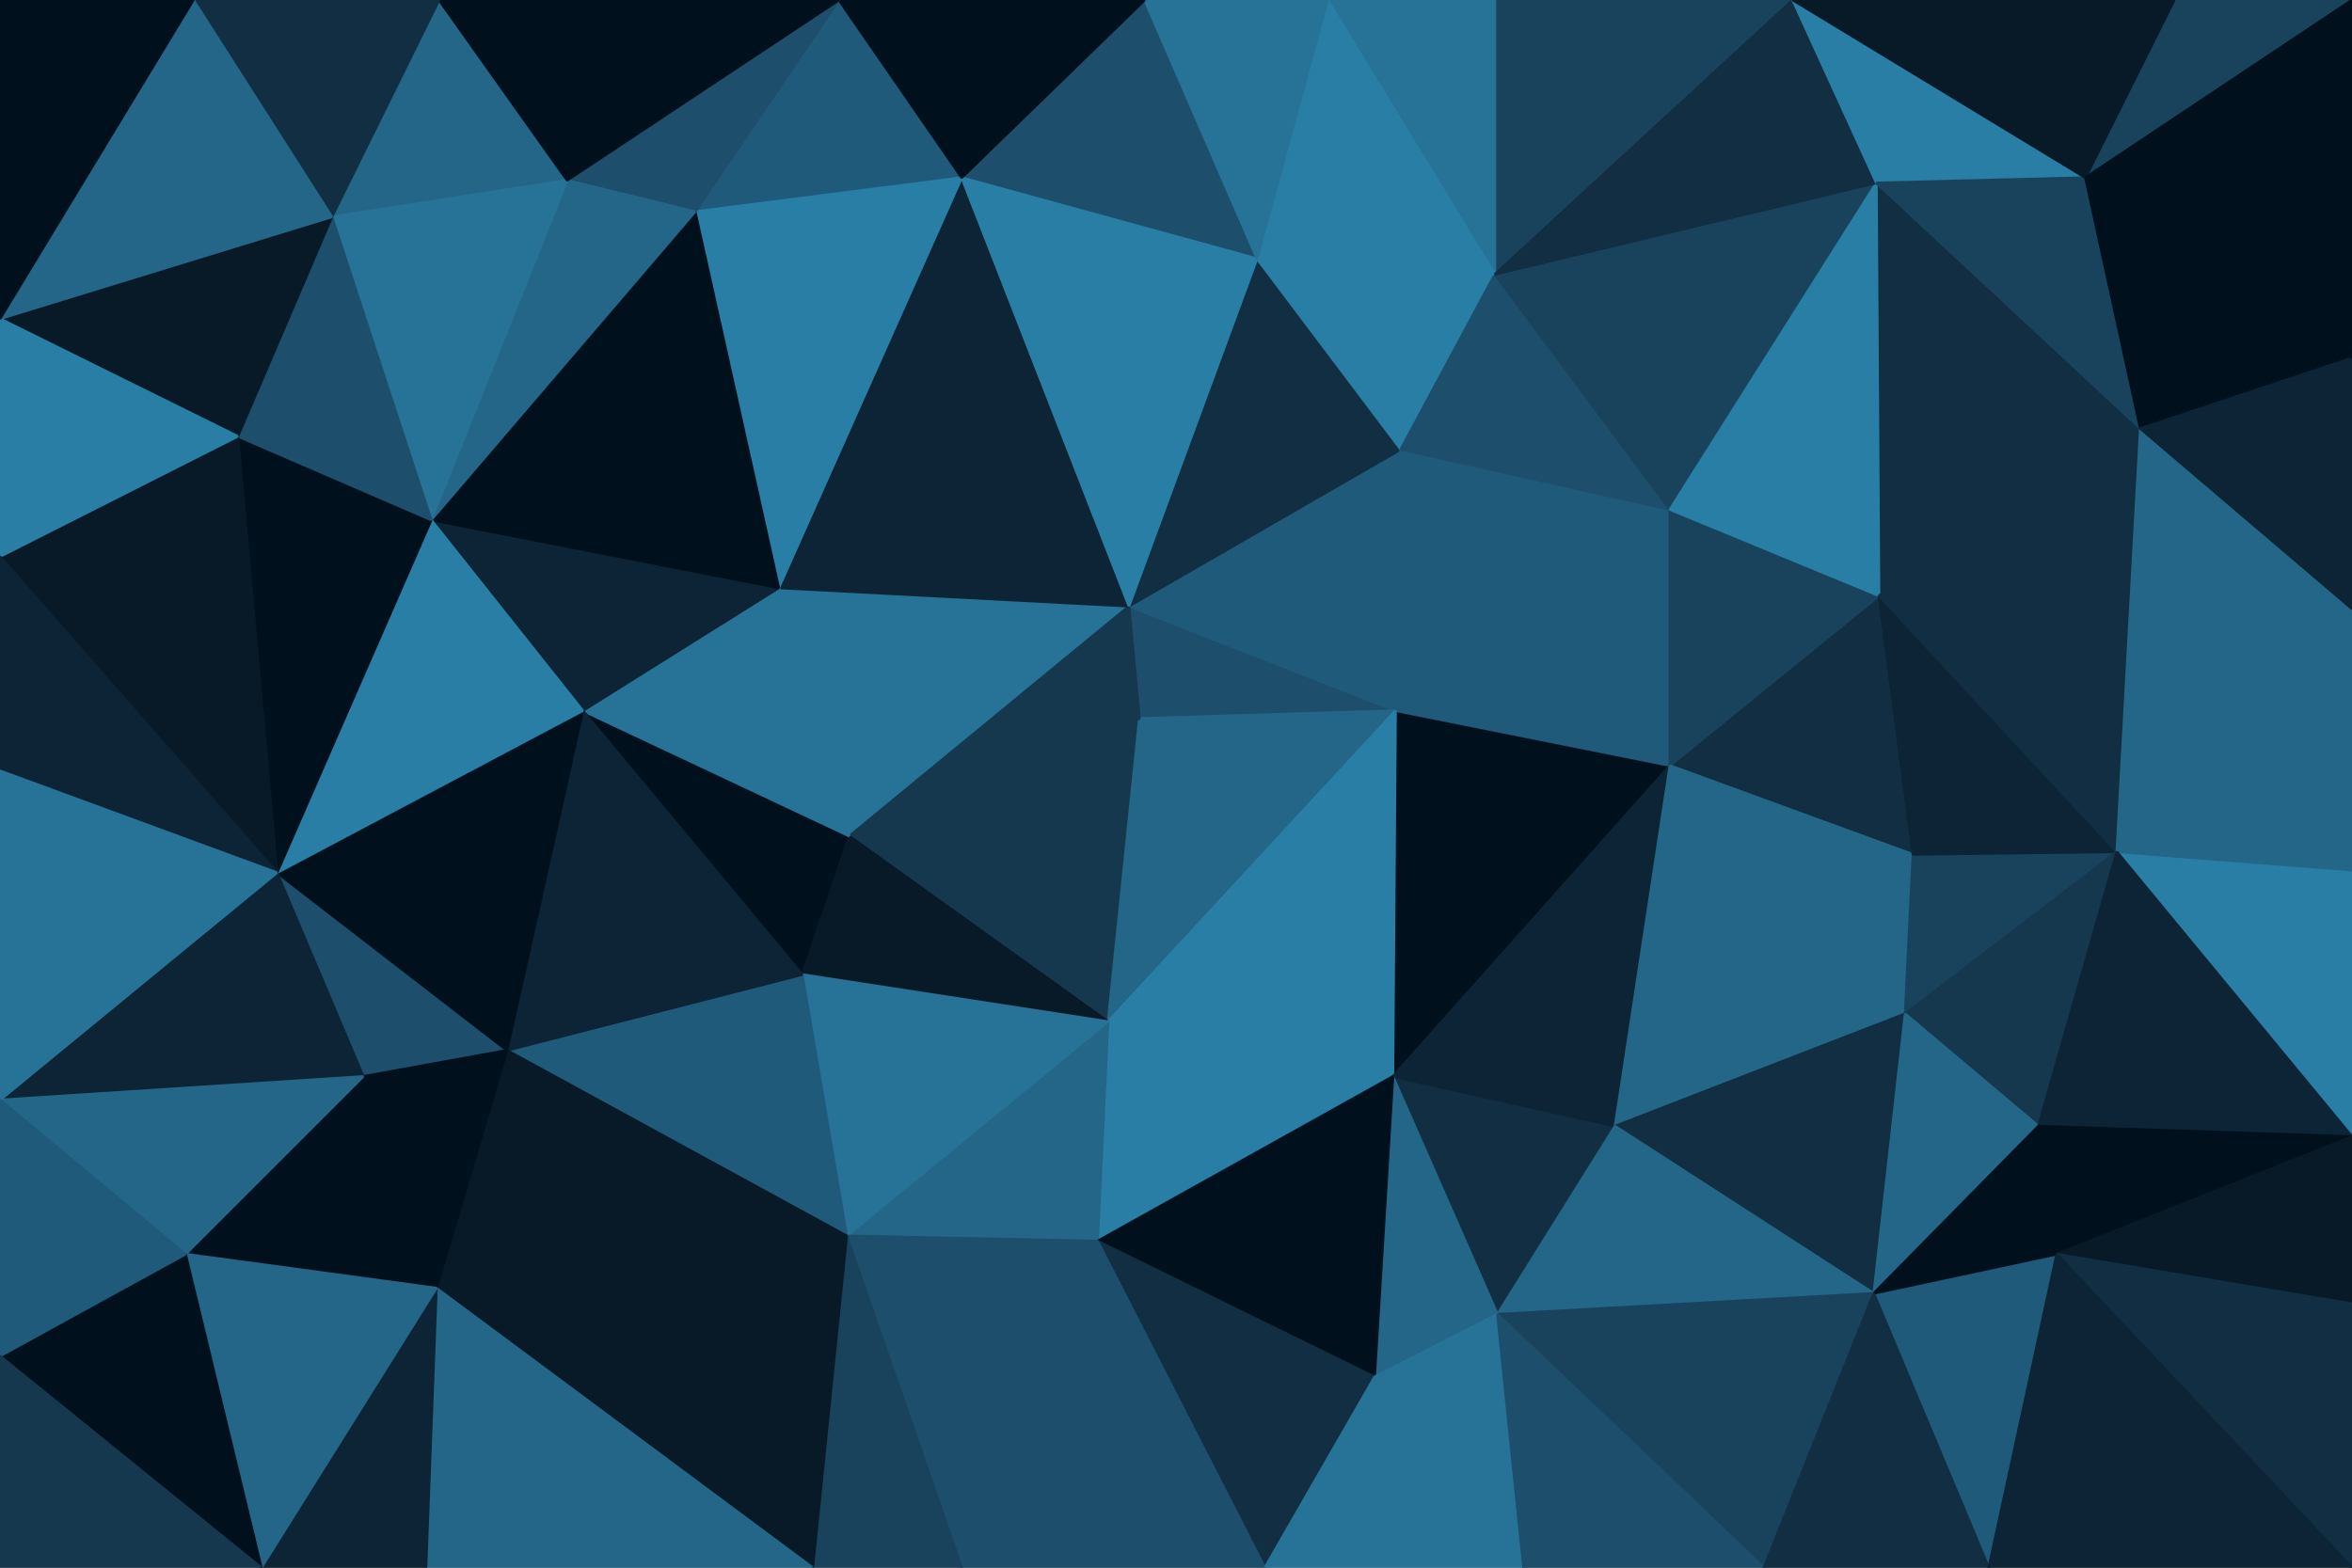 <svg id="visual" viewBox="0 0 900 600" width="900" height="600" xmlns="http://www.w3.org/2000/svg" xmlns:xlink="http://www.w3.org/1999/xlink" version="1.1"><g stroke-width="1" stroke-linejoin="bevel"><path d="M436 275L534 272L432 232Z" fill="#1d4e6b" stroke="#1d4e6b"></path><path d="M534 272L536 172L432 232Z" fill="#205a7a" stroke="#205a7a"></path><path d="M536 172L481 99L432 232Z" fill="#112e42" stroke="#112e42"></path><path d="M325 320L424 391L436 275Z" fill="#15384f" stroke="#15384f"></path><path d="M436 275L424 391L534 272Z" fill="#246688" stroke="#246688"></path><path d="M533 412L639 293L534 272Z" fill="#00101c" stroke="#00101c"></path><path d="M534 272L639 195L536 172Z" fill="#205a7a" stroke="#205a7a"></path><path d="M536 172L572 105L481 99Z" fill="#297ea6" stroke="#297ea6"></path><path d="M639 293L639 195L534 272Z" fill="#205a7a" stroke="#205a7a"></path><path d="M639 195L572 105L536 172Z" fill="#1d4e6b" stroke="#1d4e6b"></path><path d="M424 391L533 412L534 272Z" fill="#297ea6" stroke="#297ea6"></path><path d="M298 225L325 320L432 232Z" fill="#277297" stroke="#277297"></path><path d="M432 232L325 320L436 275Z" fill="#15384f" stroke="#15384f"></path><path d="M368 68L298 225L432 232Z" fill="#0c2435" stroke="#0c2435"></path><path d="M438 0L368 68L481 99Z" fill="#1d4e6b" stroke="#1d4e6b"></path><path d="M481 99L368 68L432 232Z" fill="#297ea6" stroke="#297ea6"></path><path d="M223 272L307 373L325 320Z" fill="#00101c" stroke="#00101c"></path><path d="M325 320L307 373L424 391Z" fill="#081a28" stroke="#081a28"></path><path d="M424 391L420 475L533 412Z" fill="#297ea6" stroke="#297ea6"></path><path d="M573 503L618 431L533 412Z" fill="#112e42" stroke="#112e42"></path><path d="M533 412L618 431L639 293Z" fill="#0c2435" stroke="#0c2435"></path><path d="M324 473L420 475L424 391Z" fill="#246688" stroke="#246688"></path><path d="M732 327L719 228L639 293Z" fill="#112e42" stroke="#112e42"></path><path d="M639 293L719 228L639 195Z" fill="#19435d" stroke="#19435d"></path><path d="M686 0L572 0L572 105Z" fill="#19435d" stroke="#19435d"></path><path d="M572 0L508 0L572 105Z" fill="#277297" stroke="#277297"></path><path d="M572 105L508 0L481 99Z" fill="#297ea6" stroke="#297ea6"></path><path d="M508 0L438 0L481 99Z" fill="#277297" stroke="#277297"></path><path d="M729 388L732 327L639 293Z" fill="#246688" stroke="#246688"></path><path d="M298 225L223 272L325 320Z" fill="#277297" stroke="#277297"></path><path d="M165 199L223 272L298 225Z" fill="#0c2435" stroke="#0c2435"></path><path d="M718 70L572 105L639 195Z" fill="#19435d" stroke="#19435d"></path><path d="M526 527L573 503L533 412Z" fill="#246688" stroke="#246688"></path><path d="M618 431L729 388L639 293Z" fill="#246688" stroke="#246688"></path><path d="M321 0L266 81L368 68Z" fill="#205a7a" stroke="#205a7a"></path><path d="M368 68L266 81L298 225Z" fill="#297ea6" stroke="#297ea6"></path><path d="M307 373L324 473L424 391Z" fill="#277297" stroke="#277297"></path><path d="M420 475L526 527L533 412Z" fill="#00101c" stroke="#00101c"></path><path d="M194 402L324 473L307 373Z" fill="#205a7a" stroke="#205a7a"></path><path d="M484 600L526 527L420 475Z" fill="#112e42" stroke="#112e42"></path><path d="M717 495L729 388L618 431Z" fill="#112e42" stroke="#112e42"></path><path d="M819 164L718 70L719 228Z" fill="#112e42" stroke="#112e42"></path><path d="M719 228L718 70L639 195Z" fill="#297ea6" stroke="#297ea6"></path><path d="M438 0L321 0L368 68Z" fill="#00101c" stroke="#00101c"></path><path d="M718 70L686 0L572 105Z" fill="#112e42" stroke="#112e42"></path><path d="M321 0L217 69L266 81Z" fill="#1d4e6b" stroke="#1d4e6b"></path><path d="M266 81L165 199L298 225Z" fill="#00101c" stroke="#00101c"></path><path d="M217 69L165 199L266 81Z" fill="#246688" stroke="#246688"></path><path d="M223 272L194 402L307 373Z" fill="#0c2435" stroke="#0c2435"></path><path d="M139 412L194 402L106 334Z" fill="#1d4e6b" stroke="#1d4e6b"></path><path d="M729 388L810 326L732 327Z" fill="#19435d" stroke="#19435d"></path><path d="M732 327L810 326L719 228Z" fill="#0c2435" stroke="#0c2435"></path><path d="M573 503L717 495L618 431Z" fill="#246688" stroke="#246688"></path><path d="M729 388L780 431L810 326Z" fill="#15384f" stroke="#15384f"></path><path d="M675 600L717 495L573 503Z" fill="#19435d" stroke="#19435d"></path><path d="M810 326L819 164L719 228Z" fill="#112e42" stroke="#112e42"></path><path d="M718 70L798 68L686 0Z" fill="#297ea6" stroke="#297ea6"></path><path d="M717 495L780 431L729 388Z" fill="#246688" stroke="#246688"></path><path d="M368 600L484 600L420 475Z" fill="#1d4e6b" stroke="#1d4e6b"></path><path d="M526 527L583 600L573 503Z" fill="#277297" stroke="#277297"></path><path d="M368 600L420 475L324 473Z" fill="#1d4e6b" stroke="#1d4e6b"></path><path d="M819 164L798 68L718 70Z" fill="#19435d" stroke="#19435d"></path><path d="M484 600L583 600L526 527Z" fill="#277297" stroke="#277297"></path><path d="M311 600L368 600L324 473Z" fill="#19435d" stroke="#19435d"></path><path d="M761 600L787 480L717 495Z" fill="#205a7a" stroke="#205a7a"></path><path d="M717 495L787 480L780 431Z" fill="#00101c" stroke="#00101c"></path><path d="M900 435L900 333L810 326Z" fill="#297ea6" stroke="#297ea6"></path><path d="M106 334L194 402L223 272Z" fill="#00101c" stroke="#00101c"></path><path d="M167 493L311 600L324 473Z" fill="#081a28" stroke="#081a28"></path><path d="M165 199L106 334L223 272Z" fill="#297ea6" stroke="#297ea6"></path><path d="M91 167L106 334L165 199Z" fill="#00101c" stroke="#00101c"></path><path d="M167 493L324 473L194 402Z" fill="#081a28" stroke="#081a28"></path><path d="M168 0L127 83L217 69Z" fill="#246688" stroke="#246688"></path><path d="M217 69L127 83L165 199Z" fill="#277297" stroke="#277297"></path><path d="M583 600L675 600L573 503Z" fill="#1d4e6b" stroke="#1d4e6b"></path><path d="M71 480L167 493L139 412Z" fill="#00101c" stroke="#00101c"></path><path d="M139 412L167 493L194 402Z" fill="#00101c" stroke="#00101c"></path><path d="M127 83L91 167L165 199Z" fill="#1d4e6b" stroke="#1d4e6b"></path><path d="M321 0L168 0L217 69Z" fill="#00101c" stroke="#00101c"></path><path d="M810 326L900 233L819 164Z" fill="#246688" stroke="#246688"></path><path d="M900 0L832 0L798 68Z" fill="#19435d" stroke="#19435d"></path><path d="M900 333L900 233L810 326Z" fill="#246688" stroke="#246688"></path><path d="M900 435L810 326L780 431Z" fill="#0c2435" stroke="#0c2435"></path><path d="M900 137L798 68L819 164Z" fill="#00101c" stroke="#00101c"></path><path d="M798 68L832 0L686 0Z" fill="#081a28" stroke="#081a28"></path><path d="M900 233L900 137L819 164Z" fill="#0c2435" stroke="#0c2435"></path><path d="M675 600L761 600L717 495Z" fill="#112e42" stroke="#112e42"></path><path d="M787 480L900 435L780 431Z" fill="#00101c" stroke="#00101c"></path><path d="M900 499L900 435L787 480Z" fill="#081a28" stroke="#081a28"></path><path d="M0 421L139 412L106 334Z" fill="#0c2435" stroke="#0c2435"></path><path d="M0 421L71 480L139 412Z" fill="#246688" stroke="#246688"></path><path d="M167 493L163 600L311 600Z" fill="#246688" stroke="#246688"></path><path d="M100 600L163 600L167 493Z" fill="#0c2435" stroke="#0c2435"></path><path d="M127 83L0 122L91 167Z" fill="#081a28" stroke="#081a28"></path><path d="M91 167L0 213L106 334Z" fill="#081a28" stroke="#081a28"></path><path d="M168 0L74 0L127 83Z" fill="#112e42" stroke="#112e42"></path><path d="M900 137L900 0L798 68Z" fill="#00101c" stroke="#00101c"></path><path d="M900 600L900 499L787 480Z" fill="#112e42" stroke="#112e42"></path><path d="M0 122L0 213L91 167Z" fill="#297ea6" stroke="#297ea6"></path><path d="M0 213L0 295L106 334Z" fill="#0c2435" stroke="#0c2435"></path><path d="M74 0L0 122L127 83Z" fill="#246688" stroke="#246688"></path><path d="M0 295L0 421L106 334Z" fill="#277297" stroke="#277297"></path><path d="M71 480L100 600L167 493Z" fill="#246688" stroke="#246688"></path><path d="M0 519L100 600L71 480Z" fill="#00101c" stroke="#00101c"></path><path d="M761 600L900 600L787 480Z" fill="#0c2435" stroke="#0c2435"></path><path d="M74 0L0 0L0 122Z" fill="#00101c" stroke="#00101c"></path><path d="M0 421L0 519L71 480Z" fill="#205a7a" stroke="#205a7a"></path><path d="M0 519L0 600L100 600Z" fill="#15384f" stroke="#15384f"></path></g></svg>